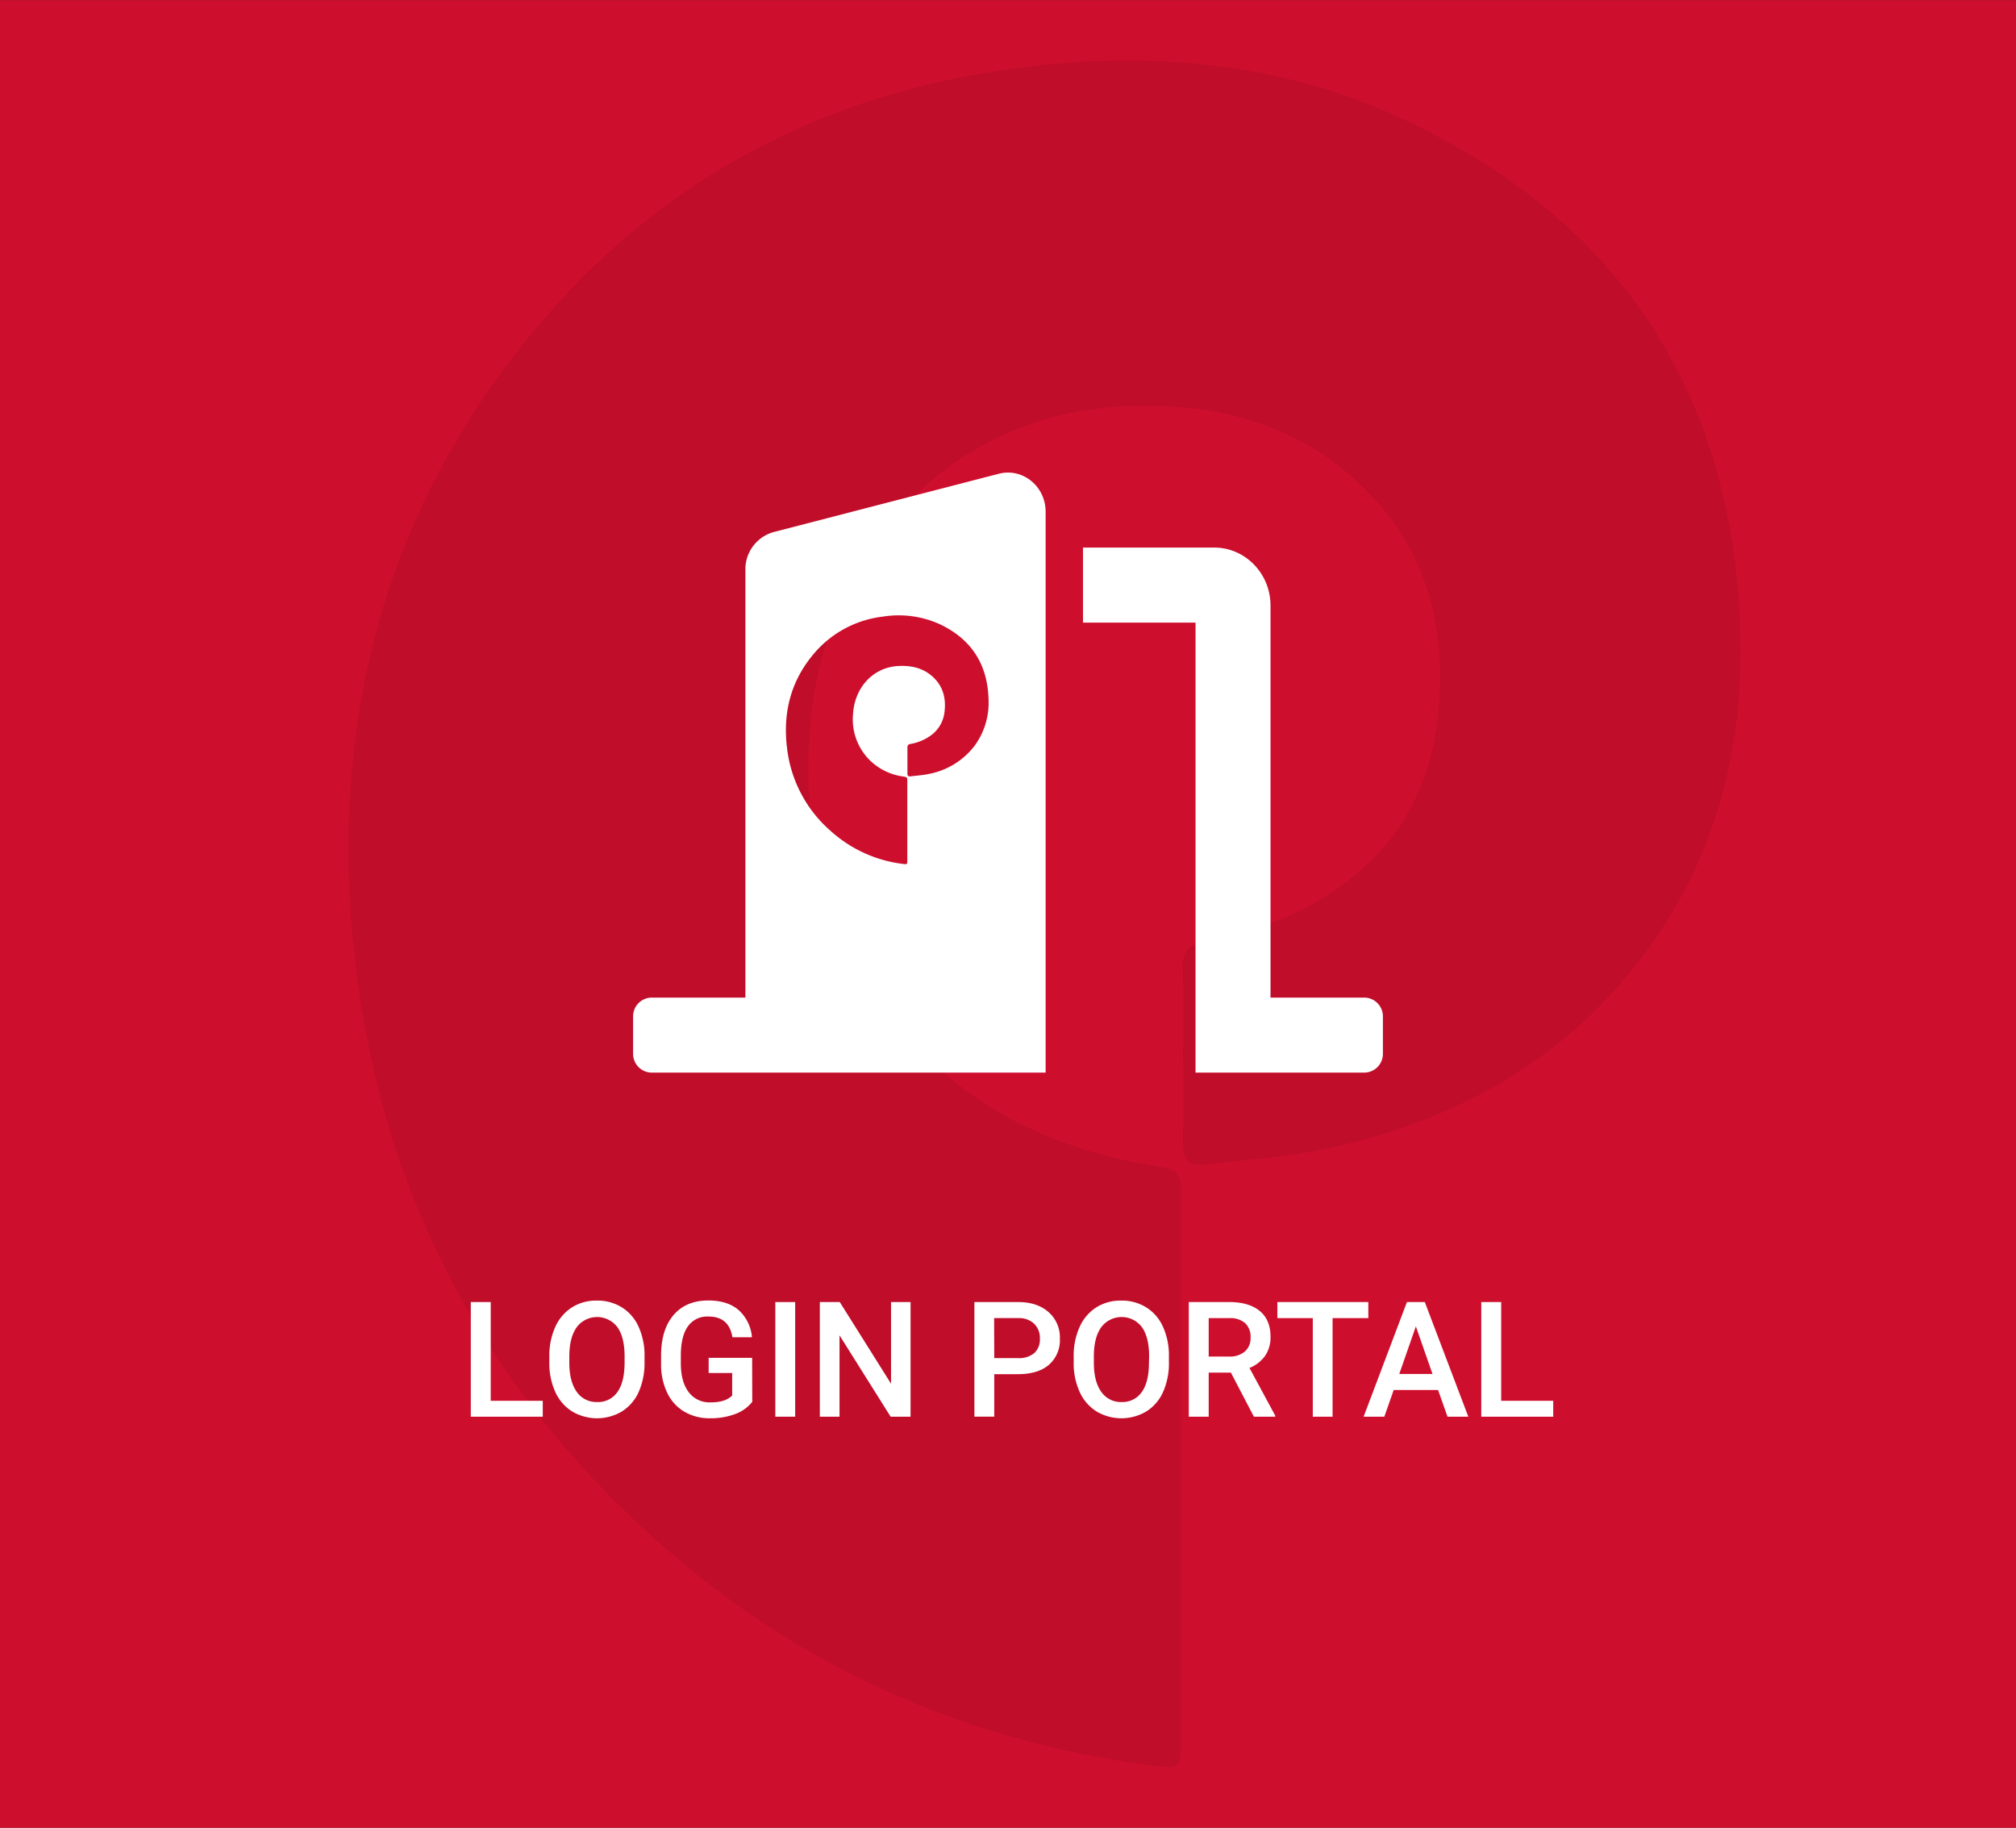 <svg id="Layer_1" data-name="Layer 1" xmlns="http://www.w3.org/2000/svg" viewBox="0 0 600 544"><rect x="0" y="0" width="600" height="544" fill="#333333" stroke="none"/><defs><style>.cls-1{fill:#ce0e2d;}.cls-2{opacity:0.07;}.cls-3{fill:#fff;}</style></defs><rect class="cls-1" y="0.03" width="600" height="544"/><path class="cls-2" d="M352.11,313.82c0-8.68.14-17.37-.06-26.05-.1-4.43,1.66-6.43,6-7.29,16.34-3.22,31.66-9,44.76-19.64,14.82-12,22.8-27.94,25-46.61,3.21-27.19-3.16-51.68-23.71-70.73-20.4-18.89-45.51-24.18-72.54-22.34-50.17,3.43-87.53,44.19-90.69,98.23-2.12,36.35,8,68.36,34.09,94.38,18.7,18.64,41.82,28.75,67.63,33.06,8.88,1.48,8.91,1.39,8.91,10.65V517c0,9.52,0,9.65-9.22,8.44-55.94-7.41-105.27-29.6-147.27-67.27C145.19,413.47,115,357.76,106.31,291.28,97.08,220.47,112.09,155.4,158,99.49,195.39,54,244.13,28,302.45,20.28c39.91-5.3,79-1.84,115.68,15.43,63.61,29.94,97.21,80.51,99.77,151,1.32,36.18-7.42,69.7-29.7,98.79-23.62,30.86-55.72,48.32-93.15,56.35-12,2.57-24.33,3.29-36.52,4.8-4.63.57-6.57-1.53-6.47-6.24C352.24,331.55,352.11,322.69,352.11,313.82Z"/><path class="cls-3" d="M297.29,141l-67,17.35a11.49,11.49,0,0,0-8.45,11.22V296.92H194a5.58,5.58,0,0,0-5.58,5.58v11.17a5.58,5.58,0,0,0,5.58,5.58h117.2v-167C311.16,144.71,304.34,139.19,297.29,141Zm-7.38,81.16a22.31,22.31,0,0,1-13.57,8.21c-1.75.38-3.55.48-5.32.7-.68.09-1-.22-.95-.91,0-1.29,0-2.58,0-3.87s0-2.53,0-3.79a.93.93,0,0,1,.88-1.07,14.46,14.46,0,0,0,6.52-2.86,10,10,0,0,0,3.65-6.79c.46-4-.46-7.53-3.46-10.3S271,198,267.1,198.24c-7.31.49-12.76,6.43-13.22,14.3a17.13,17.13,0,0,0,5,13.75,17.61,17.61,0,0,0,9.85,4.82c1.3.21,1.3.2,1.3,1.55V255.9c0,1.39,0,1.41-1.34,1.23a39.13,39.13,0,0,1-21.46-9.8A38.5,38.5,0,0,1,234.28,223c-1.35-10.32.84-19.8,7.53-27.94a31.72,31.72,0,0,1,21-11.54,29.61,29.61,0,0,1,16.85,2.25c9.26,4.36,14.16,11.73,14.53,22A21.67,21.67,0,0,1,289.91,222.17Z"/><path class="cls-3" d="M406,296.92H378.13V180.23c0-9.5-7.51-17.25-16.74-17.25H322.32v22.33h33.49V319.25H406a5.58,5.58,0,0,0,5.58-5.58V302.5A5.58,5.58,0,0,0,406,296.92Z"/><path class="cls-3" d="M146.05,416.93h15.49v4.73H140.12V387.54h5.93Z"/><path class="cls-3" d="M191.82,405.49a20.88,20.88,0,0,1-1.73,8.8,13.14,13.14,0,0,1-5,5.81,14.52,14.52,0,0,1-14.81,0,13.32,13.32,0,0,1-5-5.77,20.52,20.52,0,0,1-1.79-8.65v-1.92a20.79,20.79,0,0,1,1.77-8.82,13.36,13.36,0,0,1,5-5.84,13.55,13.55,0,0,1,7.4-2,13.75,13.75,0,0,1,7.39,2,13.13,13.13,0,0,1,5,5.77,20.64,20.64,0,0,1,1.78,8.75Zm-5.93-1.78q0-5.67-2.14-8.7a7.57,7.57,0,0,0-12.09,0q-2.17,3-2.22,8.52v2q0,5.63,2.19,8.7a7.07,7.07,0,0,0,6.08,3.07,7,7,0,0,0,6.06-3c1.42-2,2.12-4.93,2.12-8.77Z"/><path class="cls-3" d="M223.89,417.23a11.39,11.39,0,0,1-5.14,3.66,20.86,20.86,0,0,1-7.45,1.24,14.73,14.73,0,0,1-7.59-1.94,12.94,12.94,0,0,1-5.1-5.57,19.3,19.3,0,0,1-1.86-8.45V403.5q0-7.74,3.7-12.08t10.34-4.35c3.79,0,6.81.94,9,2.82a12.15,12.15,0,0,1,4,8.12h-5.81q-1-6.17-7.15-6.16a7,7,0,0,0-6.06,2.87q-2.07,2.86-2.14,8.42v2.62c0,3.68.78,6.55,2.33,8.58a7.7,7.7,0,0,0,6.48,3.06q4.55,0,6.47-2.07v-6.68h-7v-4.5h12.94Z"/><path class="cls-3" d="M236.66,421.66h-5.91V387.54h5.91Z"/><path class="cls-3" d="M271,421.66h-5.93l-15.21-24.21v24.21H244V387.54h5.93l15.26,24.3v-24.3H271Z"/><path class="cls-3" d="M295.91,409v12.65H290V387.54H303q5.71,0,9.08,3a10,10,0,0,1,3.36,7.88,9.72,9.72,0,0,1-3.29,7.82Q308.89,409,303,409Zm0-4.78H303a7,7,0,0,0,4.82-1.49,5.49,5.49,0,0,0,1.67-4.3,5.92,5.92,0,0,0-1.69-4.42,6.51,6.51,0,0,0-4.64-1.7h-7.29Z"/><path class="cls-3" d="M347.89,405.49a20.88,20.88,0,0,1-1.73,8.8,13.14,13.14,0,0,1-5,5.81,14.52,14.52,0,0,1-14.81,0,13.24,13.24,0,0,1-5-5.77,20.37,20.37,0,0,1-1.8-8.65v-1.92a20.79,20.79,0,0,1,1.77-8.82,13.36,13.36,0,0,1,5-5.84,13.55,13.55,0,0,1,7.4-2,13.75,13.75,0,0,1,7.39,2,13.13,13.13,0,0,1,5,5.77,20.49,20.49,0,0,1,1.78,8.75ZM342,403.71q0-5.67-2.14-8.7a7.57,7.57,0,0,0-12.09,0q-2.18,3-2.22,8.52v2q0,5.63,2.19,8.7a7.08,7.08,0,0,0,6.09,3.07,7,7,0,0,0,6-3c1.42-2,2.12-4.93,2.12-8.77Z"/><path class="cls-3" d="M366.34,408.54h-6.61v13.12H353.8V387.54h12q5.91,0,9.12,2.65c2.14,1.77,3.21,4.32,3.21,7.67a9.61,9.61,0,0,1-1.65,5.73,10.46,10.46,0,0,1-4.61,3.56l7.67,14.21v.3h-6.36Zm-6.61-4.78h6.09a6.77,6.77,0,0,0,4.69-1.52,5.23,5.23,0,0,0,1.69-4.13,5.6,5.6,0,0,0-1.56-4.24,6.62,6.62,0,0,0-4.65-1.55h-6.26Z"/><path class="cls-3" d="M407.24,392.32H396.6v29.34h-5.89V392.32H380.17v-4.78h27.07Z"/><path class="cls-3" d="M428,413.72H414.79L412,421.66h-6.16l12.89-34.12h5.32L437,421.66h-6.19Zm-11.55-4.78h9.89l-4.95-14.16Z"/><path class="cls-3" d="M446.78,416.93h15.49v4.73H440.85V387.54h5.93Z"/></svg>